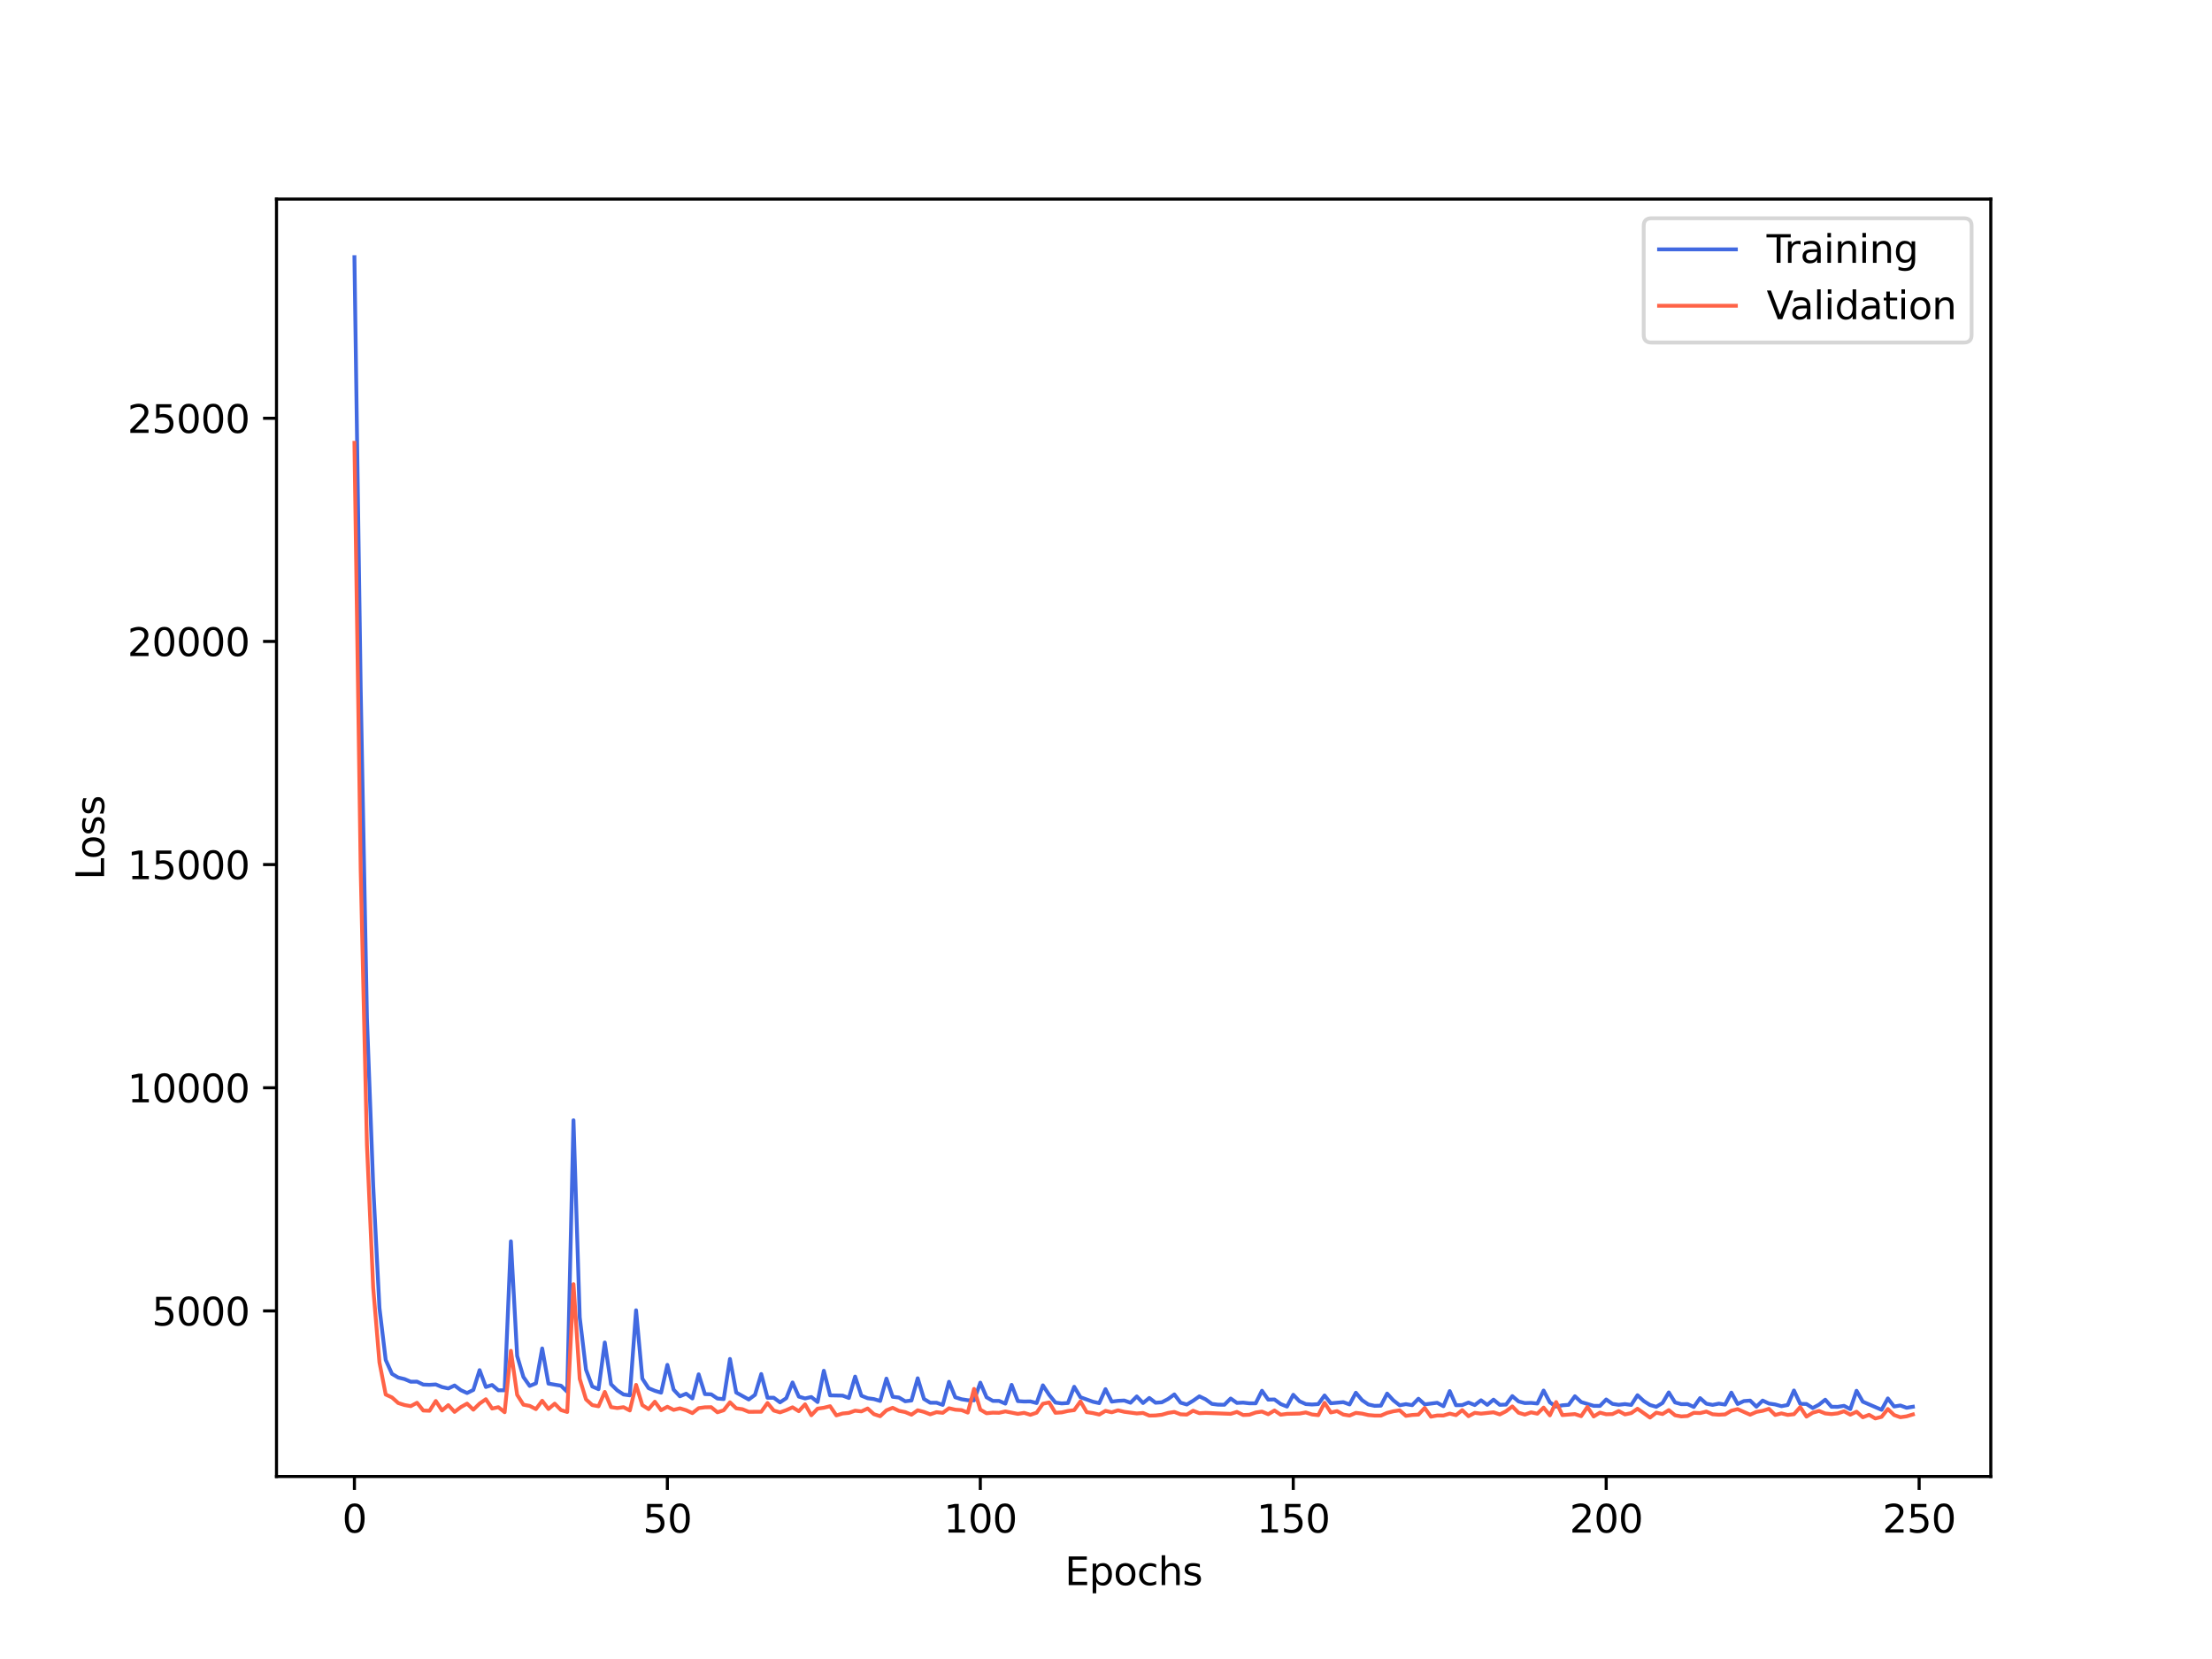 <?xml version="1.0" encoding="utf-8" standalone="no"?>
<!DOCTYPE svg PUBLIC "-//W3C//DTD SVG 1.1//EN"
  "http://www.w3.org/Graphics/SVG/1.1/DTD/svg11.dtd">
<svg xmlns:xlink="http://www.w3.org/1999/xlink" width="576pt" height="432pt" viewBox="0 0 576 432" xmlns="http://www.w3.org/2000/svg" version="1.1">
 <defs>
  <style type="text/css">*{stroke-linejoin: round; stroke-linecap: butt}</style>
 </defs>
 <g id="figure_1">
  <g id="patch_1">
   <path d="M 0 432 
L 576 432 
L 576 0 
L 0 0 
z
" style="fill: #ffffff"/>
  </g>
  <g id="axes_1">
   <g id="patch_2">
    <path d="M 72 384.48 
L 518.4 384.48 
L 518.4 51.84 
L 72 51.84 
z
" style="fill: #ffffff"/>
   </g>
   <g id="matplotlib.axis_1">
    <g id="xtick_1">
     <g id="line2d_1">
      <defs>
       <path id="mec959e58ac" d="M 0 0 
L 0 3.5 
" style="stroke: #000000; stroke-width: 0.8"/>
      </defs>
      <g>
       <use xlink:href="#mec959e58ac" x="92.291" y="384.48" style="stroke: #000000; stroke-width: 0.8"/>
      </g>
     </g>
     <g id="text_1">
      <!-- 0 -->
      <g transform="translate(89.11 399.078) scale(0.1 -0.1)">
       <defs>
        <path id="DejaVuSans-30" d="M 2034 4250 
Q 1547 4250 1301 3770 
Q 1056 3291 1056 2328 
Q 1056 1369 1301 889 
Q 1547 409 2034 409 
Q 2525 409 2770 889 
Q 3016 1369 3016 2328 
Q 3016 3291 2770 3770 
Q 2525 4250 2034 4250 
z
M 2034 4750 
Q 2819 4750 3233 4129 
Q 3647 3509 3647 2328 
Q 3647 1150 3233 529 
Q 2819 -91 2034 -91 
Q 1250 -91 836 529 
Q 422 1150 422 2328 
Q 422 3509 836 4129 
Q 1250 4750 2034 4750 
z
" transform="scale(0.016)"/>
       </defs>
       <use xlink:href="#DejaVuSans-30"/>
      </g>
     </g>
    </g>
    <g id="xtick_2">
     <g id="line2d_2">
      <g>
       <use xlink:href="#mec959e58ac" x="173.781" y="384.48" style="stroke: #000000; stroke-width: 0.8"/>
      </g>
     </g>
     <g id="text_2">
      <!-- 50 -->
      <g transform="translate(167.418 399.078) scale(0.1 -0.1)">
       <defs>
        <path id="DejaVuSans-35" d="M 691 4666 
L 3169 4666 
L 3169 4134 
L 1269 4134 
L 1269 2991 
Q 1406 3038 1543 3061 
Q 1681 3084 1819 3084 
Q 2600 3084 3056 2656 
Q 3513 2228 3513 1497 
Q 3513 744 3044 326 
Q 2575 -91 1722 -91 
Q 1428 -91 1123 -41 
Q 819 9 494 109 
L 494 744 
Q 775 591 1075 516 
Q 1375 441 1709 441 
Q 2250 441 2565 725 
Q 2881 1009 2881 1497 
Q 2881 1984 2565 2268 
Q 2250 2553 1709 2553 
Q 1456 2553 1204 2497 
Q 953 2441 691 2322 
L 691 4666 
z
" transform="scale(0.016)"/>
       </defs>
       <use xlink:href="#DejaVuSans-35"/>
       <use xlink:href="#DejaVuSans-30" x="63.623"/>
      </g>
     </g>
    </g>
    <g id="xtick_3">
     <g id="line2d_3">
      <g>
       <use xlink:href="#mec959e58ac" x="255.27" y="384.48" style="stroke: #000000; stroke-width: 0.8"/>
      </g>
     </g>
     <g id="text_3">
      <!-- 100 -->
      <g transform="translate(245.726 399.078) scale(0.1 -0.1)">
       <defs>
        <path id="DejaVuSans-31" d="M 794 531 
L 1825 531 
L 1825 4091 
L 703 3866 
L 703 4441 
L 1819 4666 
L 2450 4666 
L 2450 531 
L 3481 531 
L 3481 0 
L 794 0 
L 794 531 
z
" transform="scale(0.016)"/>
       </defs>
       <use xlink:href="#DejaVuSans-31"/>
       <use xlink:href="#DejaVuSans-30" x="63.623"/>
       <use xlink:href="#DejaVuSans-30" x="127.246"/>
      </g>
     </g>
    </g>
    <g id="xtick_4">
     <g id="line2d_4">
      <g>
       <use xlink:href="#mec959e58ac" x="336.76" y="384.48" style="stroke: #000000; stroke-width: 0.8"/>
      </g>
     </g>
     <g id="text_4">
      <!-- 150 -->
      <g transform="translate(327.216 399.078) scale(0.1 -0.1)">
       <use xlink:href="#DejaVuSans-31"/>
       <use xlink:href="#DejaVuSans-35" x="63.623"/>
       <use xlink:href="#DejaVuSans-30" x="127.246"/>
      </g>
     </g>
    </g>
    <g id="xtick_5">
     <g id="line2d_5">
      <g>
       <use xlink:href="#mec959e58ac" x="418.249" y="384.48" style="stroke: #000000; stroke-width: 0.8"/>
      </g>
     </g>
     <g id="text_5">
      <!-- 200 -->
      <g transform="translate(408.706 399.078) scale(0.1 -0.1)">
       <defs>
        <path id="DejaVuSans-32" d="M 1228 531 
L 3431 531 
L 3431 0 
L 469 0 
L 469 531 
Q 828 903 1448 1529 
Q 2069 2156 2228 2338 
Q 2531 2678 2651 2914 
Q 2772 3150 2772 3378 
Q 2772 3750 2511 3984 
Q 2250 4219 1831 4219 
Q 1534 4219 1204 4116 
Q 875 4013 500 3803 
L 500 4441 
Q 881 4594 1212 4672 
Q 1544 4750 1819 4750 
Q 2544 4750 2975 4387 
Q 3406 4025 3406 3419 
Q 3406 3131 3298 2873 
Q 3191 2616 2906 2266 
Q 2828 2175 2409 1742 
Q 1991 1309 1228 531 
z
" transform="scale(0.016)"/>
       </defs>
       <use xlink:href="#DejaVuSans-32"/>
       <use xlink:href="#DejaVuSans-30" x="63.623"/>
       <use xlink:href="#DejaVuSans-30" x="127.246"/>
      </g>
     </g>
    </g>
    <g id="xtick_6">
     <g id="line2d_6">
      <g>
       <use xlink:href="#mec959e58ac" x="499.739" y="384.48" style="stroke: #000000; stroke-width: 0.8"/>
      </g>
     </g>
     <g id="text_6">
      <!-- 250 -->
      <g transform="translate(490.195 399.078) scale(0.1 -0.1)">
       <use xlink:href="#DejaVuSans-32"/>
       <use xlink:href="#DejaVuSans-35" x="63.623"/>
       <use xlink:href="#DejaVuSans-30" x="127.246"/>
      </g>
     </g>
    </g>
    <g id="text_7">
     <!-- Epochs -->
     <g transform="translate(277.284 412.757) scale(0.1 -0.1)">
      <defs>
       <path id="DejaVuSans-45" d="M 628 4666 
L 3578 4666 
L 3578 4134 
L 1259 4134 
L 1259 2753 
L 3481 2753 
L 3481 2222 
L 1259 2222 
L 1259 531 
L 3634 531 
L 3634 0 
L 628 0 
L 628 4666 
z
" transform="scale(0.016)"/>
       <path id="DejaVuSans-70" d="M 1159 525 
L 1159 -1331 
L 581 -1331 
L 581 3500 
L 1159 3500 
L 1159 2969 
Q 1341 3281 1617 3432 
Q 1894 3584 2278 3584 
Q 2916 3584 3314 3078 
Q 3713 2572 3713 1747 
Q 3713 922 3314 415 
Q 2916 -91 2278 -91 
Q 1894 -91 1617 61 
Q 1341 213 1159 525 
z
M 3116 1747 
Q 3116 2381 2855 2742 
Q 2594 3103 2138 3103 
Q 1681 3103 1420 2742 
Q 1159 2381 1159 1747 
Q 1159 1113 1420 752 
Q 1681 391 2138 391 
Q 2594 391 2855 752 
Q 3116 1113 3116 1747 
z
" transform="scale(0.016)"/>
       <path id="DejaVuSans-6f" d="M 1959 3097 
Q 1497 3097 1228 2736 
Q 959 2375 959 1747 
Q 959 1119 1226 758 
Q 1494 397 1959 397 
Q 2419 397 2687 759 
Q 2956 1122 2956 1747 
Q 2956 2369 2687 2733 
Q 2419 3097 1959 3097 
z
M 1959 3584 
Q 2709 3584 3137 3096 
Q 3566 2609 3566 1747 
Q 3566 888 3137 398 
Q 2709 -91 1959 -91 
Q 1206 -91 779 398 
Q 353 888 353 1747 
Q 353 2609 779 3096 
Q 1206 3584 1959 3584 
z
" transform="scale(0.016)"/>
       <path id="DejaVuSans-63" d="M 3122 3366 
L 3122 2828 
Q 2878 2963 2633 3030 
Q 2388 3097 2138 3097 
Q 1578 3097 1268 2742 
Q 959 2388 959 1747 
Q 959 1106 1268 751 
Q 1578 397 2138 397 
Q 2388 397 2633 464 
Q 2878 531 3122 666 
L 3122 134 
Q 2881 22 2623 -34 
Q 2366 -91 2075 -91 
Q 1284 -91 818 406 
Q 353 903 353 1747 
Q 353 2603 823 3093 
Q 1294 3584 2113 3584 
Q 2378 3584 2631 3529 
Q 2884 3475 3122 3366 
z
" transform="scale(0.016)"/>
       <path id="DejaVuSans-68" d="M 3513 2113 
L 3513 0 
L 2938 0 
L 2938 2094 
Q 2938 2591 2744 2837 
Q 2550 3084 2163 3084 
Q 1697 3084 1428 2787 
Q 1159 2491 1159 1978 
L 1159 0 
L 581 0 
L 581 4863 
L 1159 4863 
L 1159 2956 
Q 1366 3272 1645 3428 
Q 1925 3584 2291 3584 
Q 2894 3584 3203 3211 
Q 3513 2838 3513 2113 
z
" transform="scale(0.016)"/>
       <path id="DejaVuSans-73" d="M 2834 3397 
L 2834 2853 
Q 2591 2978 2328 3040 
Q 2066 3103 1784 3103 
Q 1356 3103 1142 2972 
Q 928 2841 928 2578 
Q 928 2378 1081 2264 
Q 1234 2150 1697 2047 
L 1894 2003 
Q 2506 1872 2764 1633 
Q 3022 1394 3022 966 
Q 3022 478 2636 193 
Q 2250 -91 1575 -91 
Q 1294 -91 989 -36 
Q 684 19 347 128 
L 347 722 
Q 666 556 975 473 
Q 1284 391 1588 391 
Q 1994 391 2212 530 
Q 2431 669 2431 922 
Q 2431 1156 2273 1281 
Q 2116 1406 1581 1522 
L 1381 1569 
Q 847 1681 609 1914 
Q 372 2147 372 2553 
Q 372 3047 722 3315 
Q 1072 3584 1716 3584 
Q 2034 3584 2315 3537 
Q 2597 3491 2834 3397 
z
" transform="scale(0.016)"/>
      </defs>
      <use xlink:href="#DejaVuSans-45"/>
      <use xlink:href="#DejaVuSans-70" x="63.184"/>
      <use xlink:href="#DejaVuSans-6f" x="126.66"/>
      <use xlink:href="#DejaVuSans-63" x="187.842"/>
      <use xlink:href="#DejaVuSans-68" x="242.822"/>
      <use xlink:href="#DejaVuSans-73" x="306.201"/>
     </g>
    </g>
   </g>
   <g id="matplotlib.axis_2">
    <g id="ytick_1">
     <g id="line2d_7">
      <defs>
       <path id="m5a86b283d8" d="M 0 0 
L -3.5 0 
" style="stroke: #000000; stroke-width: 0.8"/>
      </defs>
      <g>
       <use xlink:href="#m5a86b283d8" x="72" y="341.357" style="stroke: #000000; stroke-width: 0.8"/>
      </g>
     </g>
     <g id="text_8">
      <!-- 5000 -->
      <g transform="translate(39.55 345.156) scale(0.1 -0.1)">
       <use xlink:href="#DejaVuSans-35"/>
       <use xlink:href="#DejaVuSans-30" x="63.623"/>
       <use xlink:href="#DejaVuSans-30" x="127.246"/>
       <use xlink:href="#DejaVuSans-30" x="190.869"/>
      </g>
     </g>
    </g>
    <g id="ytick_2">
     <g id="line2d_8">
      <g>
       <use xlink:href="#m5a86b283d8" x="72" y="283.248" style="stroke: #000000; stroke-width: 0.8"/>
      </g>
     </g>
     <g id="text_9">
      <!-- 10000 -->
      <g transform="translate(33.188 287.047) scale(0.1 -0.1)">
       <use xlink:href="#DejaVuSans-31"/>
       <use xlink:href="#DejaVuSans-30" x="63.623"/>
       <use xlink:href="#DejaVuSans-30" x="127.246"/>
       <use xlink:href="#DejaVuSans-30" x="190.869"/>
       <use xlink:href="#DejaVuSans-30" x="254.492"/>
      </g>
     </g>
    </g>
    <g id="ytick_3">
     <g id="line2d_9">
      <g>
       <use xlink:href="#m5a86b283d8" x="72" y="225.139" style="stroke: #000000; stroke-width: 0.8"/>
      </g>
     </g>
     <g id="text_10">
      <!-- 15000 -->
      <g transform="translate(33.188 228.938) scale(0.1 -0.1)">
       <use xlink:href="#DejaVuSans-31"/>
       <use xlink:href="#DejaVuSans-35" x="63.623"/>
       <use xlink:href="#DejaVuSans-30" x="127.246"/>
       <use xlink:href="#DejaVuSans-30" x="190.869"/>
       <use xlink:href="#DejaVuSans-30" x="254.492"/>
      </g>
     </g>
    </g>
    <g id="ytick_4">
     <g id="line2d_10">
      <g>
       <use xlink:href="#m5a86b283d8" x="72" y="167.03" style="stroke: #000000; stroke-width: 0.8"/>
      </g>
     </g>
     <g id="text_11">
      <!-- 20000 -->
      <g transform="translate(33.188 170.829) scale(0.1 -0.1)">
       <use xlink:href="#DejaVuSans-32"/>
       <use xlink:href="#DejaVuSans-30" x="63.623"/>
       <use xlink:href="#DejaVuSans-30" x="127.246"/>
       <use xlink:href="#DejaVuSans-30" x="190.869"/>
       <use xlink:href="#DejaVuSans-30" x="254.492"/>
      </g>
     </g>
    </g>
    <g id="ytick_5">
     <g id="line2d_11">
      <g>
       <use xlink:href="#m5a86b283d8" x="72" y="108.921" style="stroke: #000000; stroke-width: 0.8"/>
      </g>
     </g>
     <g id="text_12">
      <!-- 25000 -->
      <g transform="translate(33.188 112.72) scale(0.1 -0.1)">
       <use xlink:href="#DejaVuSans-32"/>
       <use xlink:href="#DejaVuSans-35" x="63.623"/>
       <use xlink:href="#DejaVuSans-30" x="127.246"/>
       <use xlink:href="#DejaVuSans-30" x="190.869"/>
       <use xlink:href="#DejaVuSans-30" x="254.492"/>
      </g>
     </g>
    </g>
    <g id="text_13">
     <!-- Loss -->
     <g transform="translate(27.108 229.127) rotate(-90) scale(0.1 -0.1)">
      <defs>
       <path id="DejaVuSans-4c" d="M 628 4666 
L 1259 4666 
L 1259 531 
L 3531 531 
L 3531 0 
L 628 0 
L 628 4666 
z
" transform="scale(0.016)"/>
      </defs>
      <use xlink:href="#DejaVuSans-4c"/>
      <use xlink:href="#DejaVuSans-6f" x="53.963"/>
      <use xlink:href="#DejaVuSans-73" x="115.145"/>
      <use xlink:href="#DejaVuSans-73" x="167.244"/>
     </g>
    </g>
   </g>
   <g id="line2d_12">
    <path d="M 92.291 66.96 
L 93.921 179.312 
L 95.55 265.066 
L 97.18 308.761 
L 98.81 340.595 
L 100.44 354.134 
L 102.07 357.746 
L 103.699 358.716 
L 105.329 359.105 
L 106.959 359.795 
L 108.589 359.773 
L 110.219 360.543 
L 111.848 360.604 
L 113.478 360.506 
L 115.108 361.188 
L 116.738 361.545 
L 118.368 360.779 
L 119.997 361.998 
L 121.627 362.74 
L 123.257 361.936 
L 124.887 356.779 
L 126.517 361.166 
L 128.146 360.649 
L 129.776 362.035 
L 131.406 362.022 
L 133.036 323.233 
L 134.665 353.076 
L 136.295 358.566 
L 137.925 360.889 
L 139.555 360.221 
L 141.185 351.137 
L 142.814 360.285 
L 146.074 360.831 
L 147.704 362.413 
L 149.334 291.714 
L 150.963 343.065 
L 152.593 356.665 
L 154.223 361.036 
L 155.853 361.737 
L 157.483 349.575 
L 159.112 360.452 
L 160.742 362.049 
L 162.372 363.12 
L 164.002 363.352 
L 165.632 341.202 
L 167.261 358.991 
L 168.891 361.474 
L 170.521 362.16 
L 172.151 362.647 
L 173.781 355.41 
L 175.41 361.864 
L 177.04 363.599 
L 178.67 362.916 
L 180.3 364.155 
L 181.929 357.869 
L 183.559 363.02 
L 185.189 363.075 
L 186.819 364.176 
L 188.449 364.318 
L 190.078 353.871 
L 191.708 362.612 
L 194.968 364.421 
L 196.598 363.215 
L 198.227 357.794 
L 199.857 363.971 
L 201.487 363.97 
L 203.117 365.168 
L 204.747 364.085 
L 206.376 359.994 
L 208.006 363.674 
L 209.636 364.149 
L 211.266 363.779 
L 212.896 365.089 
L 214.525 356.941 
L 216.155 363.352 
L 219.415 363.413 
L 221.044 364.028 
L 222.674 358.456 
L 224.304 363.435 
L 225.934 364.095 
L 227.564 364.318 
L 229.193 364.797 
L 230.823 358.986 
L 232.453 363.72 
L 234.083 363.916 
L 235.713 364.885 
L 237.342 364.689 
L 238.972 358.899 
L 240.602 364.29 
L 242.232 365.269 
L 243.862 365.264 
L 245.491 365.834 
L 247.121 359.81 
L 248.751 363.85 
L 250.381 364.361 
L 252.011 364.616 
L 253.64 364.651 
L 255.27 360.04 
L 256.9 363.853 
L 258.53 364.792 
L 260.159 364.796 
L 261.789 365.503 
L 263.419 360.607 
L 265.049 364.845 
L 266.679 364.953 
L 268.308 364.921 
L 269.938 365.355 
L 271.568 360.739 
L 273.198 363.207 
L 274.828 365.224 
L 276.457 365.448 
L 278.087 365.344 
L 279.717 361.112 
L 281.347 363.834 
L 284.606 365.012 
L 286.236 365.374 
L 287.866 361.732 
L 289.496 364.975 
L 291.126 364.773 
L 292.755 364.69 
L 294.385 365.267 
L 296.015 363.626 
L 297.645 365.348 
L 299.274 364.024 
L 300.904 365.266 
L 302.534 365.155 
L 304.164 364.298 
L 305.794 363.102 
L 307.423 365.255 
L 309.053 365.731 
L 310.683 364.75 
L 312.313 363.606 
L 313.943 364.388 
L 315.572 365.566 
L 317.202 365.776 
L 318.832 365.793 
L 320.462 364.171 
L 322.092 365.316 
L 323.721 365.238 
L 325.351 365.429 
L 326.981 365.42 
L 328.611 362.146 
L 330.241 364.457 
L 331.87 364.417 
L 333.5 365.613 
L 335.13 366.269 
L 336.76 363.197 
L 338.389 364.884 
L 340.019 365.615 
L 341.649 365.733 
L 343.279 365.621 
L 344.909 363.375 
L 346.538 365.408 
L 349.798 365.115 
L 351.428 365.719 
L 353.058 362.666 
L 354.687 364.61 
L 356.317 365.719 
L 357.947 366.079 
L 359.577 366.029 
L 361.207 362.881 
L 362.836 364.659 
L 364.466 365.928 
L 366.096 365.634 
L 367.726 365.904 
L 369.356 364.224 
L 370.985 365.694 
L 374.245 365.281 
L 375.875 366.18 
L 377.504 362.235 
L 379.134 365.915 
L 380.764 365.878 
L 382.394 365.224 
L 384.024 365.871 
L 385.653 364.631 
L 387.283 365.82 
L 388.913 364.465 
L 390.543 365.818 
L 392.173 365.748 
L 393.802 363.545 
L 395.432 364.932 
L 397.062 365.36 
L 398.692 365.307 
L 400.322 365.474 
L 401.951 362.096 
L 403.581 365.179 
L 405.211 366.273 
L 406.841 365.936 
L 408.471 365.814 
L 410.1 363.581 
L 411.73 365.091 
L 414.99 366.077 
L 416.619 366.097 
L 418.249 364.42 
L 419.879 365.566 
L 421.509 365.808 
L 423.139 365.62 
L 424.768 365.845 
L 426.398 363.31 
L 428.028 364.832 
L 429.658 365.86 
L 431.288 366.328 
L 432.917 365.336 
L 434.547 362.584 
L 436.177 365.189 
L 437.807 365.642 
L 439.437 365.623 
L 441.066 366.369 
L 442.696 364.067 
L 444.326 365.516 
L 445.956 365.833 
L 447.586 365.496 
L 449.215 365.753 
L 450.845 362.631 
L 452.475 365.593 
L 454.105 364.838 
L 455.735 364.711 
L 457.364 366.296 
L 458.994 364.704 
L 460.624 365.478 
L 462.254 365.716 
L 463.883 366.167 
L 465.513 365.858 
L 467.143 362.08 
L 468.773 365.556 
L 470.403 365.596 
L 472.032 366.652 
L 473.662 365.77 
L 475.292 364.478 
L 476.922 366.327 
L 478.552 366.34 
L 480.181 366.073 
L 481.811 366.939 
L 483.441 362.153 
L 485.071 364.998 
L 489.96 367.108 
L 491.59 364.146 
L 493.22 366.247 
L 494.85 365.982 
L 496.479 366.588 
L 498.109 366.314 
L 498.109 366.314 
" clip-path="url(#p6e3c02392c)" style="fill: none; stroke: #4169e1; stroke-linecap: square"/>
   </g>
   <g id="line2d_13">
    <path d="M 92.291 115.308 
L 93.921 226.532 
L 95.55 298.143 
L 97.18 335.349 
L 98.81 354.788 
L 100.44 363.134 
L 102.07 363.886 
L 103.699 365.347 
L 105.329 365.866 
L 106.959 366.158 
L 108.589 365.28 
L 110.219 367.294 
L 111.848 367.358 
L 113.478 364.814 
L 115.108 367.287 
L 116.738 365.891 
L 118.368 367.653 
L 119.997 366.409 
L 121.627 365.498 
L 123.257 367.077 
L 124.887 365.486 
L 126.517 364.352 
L 128.146 366.78 
L 129.776 366.425 
L 131.406 367.74 
L 133.036 351.743 
L 134.665 363.212 
L 136.295 365.779 
L 137.925 366.088 
L 139.555 366.928 
L 141.185 364.755 
L 142.814 366.899 
L 144.444 365.511 
L 146.074 367.175 
L 147.704 367.678 
L 149.334 334.391 
L 150.963 359.059 
L 152.593 364.391 
L 154.223 365.883 
L 155.853 366.194 
L 157.483 362.454 
L 159.112 366.414 
L 160.742 366.654 
L 162.372 366.424 
L 164.002 367.283 
L 165.632 360.615 
L 167.261 365.893 
L 168.891 366.937 
L 170.521 365.005 
L 172.151 367.206 
L 173.781 366.314 
L 175.41 367.128 
L 177.04 366.731 
L 178.67 367.215 
L 180.3 367.973 
L 181.929 366.678 
L 183.559 366.456 
L 185.189 366.425 
L 186.819 367.761 
L 188.449 367.229 
L 190.078 365.157 
L 191.708 366.723 
L 193.338 366.961 
L 194.968 367.636 
L 198.227 367.611 
L 199.857 365.346 
L 201.487 367.305 
L 203.117 367.776 
L 204.747 367.198 
L 206.376 366.457 
L 208.006 367.47 
L 209.636 365.686 
L 211.266 368.531 
L 212.896 366.812 
L 214.525 366.576 
L 216.155 366.17 
L 217.785 368.563 
L 219.415 368.071 
L 221.044 367.915 
L 222.674 367.335 
L 224.304 367.528 
L 225.934 366.769 
L 227.564 368.246 
L 229.193 368.778 
L 230.823 367.242 
L 232.453 366.59 
L 234.083 367.382 
L 235.713 367.7 
L 237.342 368.384 
L 238.972 367.232 
L 240.602 367.656 
L 242.232 368.288 
L 243.862 367.722 
L 245.491 367.898 
L 247.121 366.707 
L 248.751 367.081 
L 250.381 367.191 
L 252.011 367.835 
L 253.64 361.667 
L 255.27 367.064 
L 256.9 368.013 
L 258.53 367.852 
L 260.159 367.895 
L 261.789 367.526 
L 265.049 368.172 
L 266.679 367.901 
L 268.308 368.414 
L 269.938 367.862 
L 271.568 365.536 
L 273.198 365.189 
L 274.828 367.89 
L 276.457 367.787 
L 278.087 367.415 
L 279.717 367.198 
L 281.347 364.919 
L 282.977 367.722 
L 284.606 367.965 
L 286.236 368.348 
L 287.866 367.382 
L 289.496 367.766 
L 291.126 367.242 
L 292.755 367.631 
L 296.015 368.06 
L 297.645 367.931 
L 299.274 368.623 
L 300.904 368.583 
L 302.534 368.395 
L 304.164 367.925 
L 305.794 367.661 
L 307.423 368.284 
L 309.053 368.359 
L 310.683 367.347 
L 312.313 367.994 
L 313.943 367.916 
L 320.462 368.166 
L 322.092 367.659 
L 323.721 368.467 
L 325.351 368.389 
L 326.981 367.812 
L 328.611 367.568 
L 330.241 368.264 
L 331.87 367.282 
L 333.5 368.388 
L 335.13 368.165 
L 338.389 368.092 
L 340.019 367.797 
L 341.649 368.326 
L 343.279 368.499 
L 344.909 365.296 
L 346.538 367.806 
L 348.168 367.45 
L 349.798 368.351 
L 351.428 368.61 
L 353.058 367.909 
L 354.687 368.098 
L 356.317 368.478 
L 357.947 368.615 
L 359.577 368.624 
L 361.207 367.907 
L 362.836 367.493 
L 364.466 367.246 
L 366.096 368.686 
L 367.726 368.453 
L 369.356 368.363 
L 370.985 366.618 
L 372.615 368.897 
L 374.245 368.589 
L 375.875 368.596 
L 377.504 368.095 
L 379.134 368.504 
L 380.764 367.195 
L 382.394 368.772 
L 384.024 367.902 
L 385.653 368.109 
L 388.913 367.757 
L 390.543 368.316 
L 392.173 367.483 
L 393.802 366.228 
L 395.432 367.878 
L 397.062 368.364 
L 398.692 367.768 
L 400.322 368.122 
L 401.951 366.532 
L 403.581 368.556 
L 405.211 365.088 
L 406.841 368.484 
L 410.1 368.22 
L 411.73 368.769 
L 413.36 366.366 
L 414.99 368.846 
L 416.619 367.846 
L 418.249 368.275 
L 419.879 368.226 
L 421.509 367.429 
L 423.139 368.311 
L 424.768 367.966 
L 426.398 366.833 
L 429.658 369.135 
L 431.288 367.853 
L 432.917 368.214 
L 434.547 367.19 
L 436.177 368.537 
L 437.807 368.833 
L 439.437 368.727 
L 441.066 367.895 
L 442.696 367.966 
L 444.326 367.562 
L 445.956 368.274 
L 447.586 368.392 
L 449.215 368.308 
L 450.845 367.338 
L 452.475 366.938 
L 455.735 368.388 
L 457.364 367.654 
L 458.994 367.367 
L 460.624 366.862 
L 462.254 368.453 
L 463.883 368.04 
L 465.513 368.443 
L 467.143 368.259 
L 468.773 366.401 
L 470.403 368.879 
L 472.032 367.866 
L 473.662 367.409 
L 475.292 368.06 
L 476.922 368.226 
L 478.552 368.035 
L 480.181 367.489 
L 481.811 368.381 
L 483.441 367.607 
L 485.071 369.057 
L 486.701 368.417 
L 488.33 369.36 
L 489.96 368.945 
L 491.59 366.903 
L 493.22 368.473 
L 494.85 369.044 
L 496.479 368.812 
L 498.109 368.32 
L 498.109 368.32 
" clip-path="url(#p6e3c02392c)" style="fill: none; stroke: #ff6347; stroke-linecap: square"/>
   </g>
   <g id="patch_3">
    <path d="M 72 384.48 
L 72 51.84 
" style="fill: none; stroke: #000000; stroke-width: 0.8; stroke-linejoin: miter; stroke-linecap: square"/>
   </g>
   <g id="patch_4">
    <path d="M 518.4 384.48 
L 518.4 51.84 
" style="fill: none; stroke: #000000; stroke-width: 0.8; stroke-linejoin: miter; stroke-linecap: square"/>
   </g>
   <g id="patch_5">
    <path d="M 72 384.48 
L 518.4 384.48 
" style="fill: none; stroke: #000000; stroke-width: 0.8; stroke-linejoin: miter; stroke-linecap: square"/>
   </g>
   <g id="patch_6">
    <path d="M 72 51.84 
L 518.4 51.84 
" style="fill: none; stroke: #000000; stroke-width: 0.8; stroke-linejoin: miter; stroke-linecap: square"/>
   </g>
   <g id="legend_1">
    <g id="patch_7">
     <path d="M 430.019 89.196 
L 511.4 89.196 
Q 513.4 89.196 513.4 87.196 
L 513.4 58.84 
Q 513.4 56.84 511.4 56.84 
L 430.019 56.84 
Q 428.019 56.84 428.019 58.84 
L 428.019 87.196 
Q 428.019 89.196 430.019 89.196 
z
" style="fill: #ffffff; opacity: 0.8; stroke: #cccccc; stroke-linejoin: miter"/>
    </g>
    <g id="line2d_14">
     <path d="M 432.019 64.938 
L 442.019 64.938 
L 452.019 64.938 
" style="fill: none; stroke: #4169e1; stroke-linecap: square"/>
    </g>
    <g id="text_14">
     <!-- Training -->
     <g transform="translate(460.019 68.438) scale(0.1 -0.1)">
      <defs>
       <path id="DejaVuSans-54" d="M -19 4666 
L 3928 4666 
L 3928 4134 
L 2272 4134 
L 2272 0 
L 1638 0 
L 1638 4134 
L -19 4134 
L -19 4666 
z
" transform="scale(0.016)"/>
       <path id="DejaVuSans-72" d="M 2631 2963 
Q 2534 3019 2420 3045 
Q 2306 3072 2169 3072 
Q 1681 3072 1420 2755 
Q 1159 2438 1159 1844 
L 1159 0 
L 581 0 
L 581 3500 
L 1159 3500 
L 1159 2956 
Q 1341 3275 1631 3429 
Q 1922 3584 2338 3584 
Q 2397 3584 2469 3576 
Q 2541 3569 2628 3553 
L 2631 2963 
z
" transform="scale(0.016)"/>
       <path id="DejaVuSans-61" d="M 2194 1759 
Q 1497 1759 1228 1600 
Q 959 1441 959 1056 
Q 959 750 1161 570 
Q 1363 391 1709 391 
Q 2188 391 2477 730 
Q 2766 1069 2766 1631 
L 2766 1759 
L 2194 1759 
z
M 3341 1997 
L 3341 0 
L 2766 0 
L 2766 531 
Q 2569 213 2275 61 
Q 1981 -91 1556 -91 
Q 1019 -91 701 211 
Q 384 513 384 1019 
Q 384 1609 779 1909 
Q 1175 2209 1959 2209 
L 2766 2209 
L 2766 2266 
Q 2766 2663 2505 2880 
Q 2244 3097 1772 3097 
Q 1472 3097 1187 3025 
Q 903 2953 641 2809 
L 641 3341 
Q 956 3463 1253 3523 
Q 1550 3584 1831 3584 
Q 2591 3584 2966 3190 
Q 3341 2797 3341 1997 
z
" transform="scale(0.016)"/>
       <path id="DejaVuSans-69" d="M 603 3500 
L 1178 3500 
L 1178 0 
L 603 0 
L 603 3500 
z
M 603 4863 
L 1178 4863 
L 1178 4134 
L 603 4134 
L 603 4863 
z
" transform="scale(0.016)"/>
       <path id="DejaVuSans-6e" d="M 3513 2113 
L 3513 0 
L 2938 0 
L 2938 2094 
Q 2938 2591 2744 2837 
Q 2550 3084 2163 3084 
Q 1697 3084 1428 2787 
Q 1159 2491 1159 1978 
L 1159 0 
L 581 0 
L 581 3500 
L 1159 3500 
L 1159 2956 
Q 1366 3272 1645 3428 
Q 1925 3584 2291 3584 
Q 2894 3584 3203 3211 
Q 3513 2838 3513 2113 
z
" transform="scale(0.016)"/>
       <path id="DejaVuSans-67" d="M 2906 1791 
Q 2906 2416 2648 2759 
Q 2391 3103 1925 3103 
Q 1463 3103 1205 2759 
Q 947 2416 947 1791 
Q 947 1169 1205 825 
Q 1463 481 1925 481 
Q 2391 481 2648 825 
Q 2906 1169 2906 1791 
z
M 3481 434 
Q 3481 -459 3084 -895 
Q 2688 -1331 1869 -1331 
Q 1566 -1331 1297 -1286 
Q 1028 -1241 775 -1147 
L 775 -588 
Q 1028 -725 1275 -790 
Q 1522 -856 1778 -856 
Q 2344 -856 2625 -561 
Q 2906 -266 2906 331 
L 2906 616 
Q 2728 306 2450 153 
Q 2172 0 1784 0 
Q 1141 0 747 490 
Q 353 981 353 1791 
Q 353 2603 747 3093 
Q 1141 3584 1784 3584 
Q 2172 3584 2450 3431 
Q 2728 3278 2906 2969 
L 2906 3500 
L 3481 3500 
L 3481 434 
z
" transform="scale(0.016)"/>
      </defs>
      <use xlink:href="#DejaVuSans-54"/>
      <use xlink:href="#DejaVuSans-72" x="46.334"/>
      <use xlink:href="#DejaVuSans-61" x="87.447"/>
      <use xlink:href="#DejaVuSans-69" x="148.727"/>
      <use xlink:href="#DejaVuSans-6e" x="176.51"/>
      <use xlink:href="#DejaVuSans-69" x="239.889"/>
      <use xlink:href="#DejaVuSans-6e" x="267.672"/>
      <use xlink:href="#DejaVuSans-67" x="331.051"/>
     </g>
    </g>
    <g id="line2d_15">
     <path d="M 432.019 79.617 
L 442.019 79.617 
L 452.019 79.617 
" style="fill: none; stroke: #ff6347; stroke-linecap: square"/>
    </g>
    <g id="text_15">
     <!-- Validation -->
     <g transform="translate(460.019 83.117) scale(0.1 -0.1)">
      <defs>
       <path id="DejaVuSans-56" d="M 1831 0 
L 50 4666 
L 709 4666 
L 2188 738 
L 3669 4666 
L 4325 4666 
L 2547 0 
L 1831 0 
z
" transform="scale(0.016)"/>
       <path id="DejaVuSans-6c" d="M 603 4863 
L 1178 4863 
L 1178 0 
L 603 0 
L 603 4863 
z
" transform="scale(0.016)"/>
       <path id="DejaVuSans-64" d="M 2906 2969 
L 2906 4863 
L 3481 4863 
L 3481 0 
L 2906 0 
L 2906 525 
Q 2725 213 2448 61 
Q 2172 -91 1784 -91 
Q 1150 -91 751 415 
Q 353 922 353 1747 
Q 353 2572 751 3078 
Q 1150 3584 1784 3584 
Q 2172 3584 2448 3432 
Q 2725 3281 2906 2969 
z
M 947 1747 
Q 947 1113 1208 752 
Q 1469 391 1925 391 
Q 2381 391 2643 752 
Q 2906 1113 2906 1747 
Q 2906 2381 2643 2742 
Q 2381 3103 1925 3103 
Q 1469 3103 1208 2742 
Q 947 2381 947 1747 
z
" transform="scale(0.016)"/>
       <path id="DejaVuSans-74" d="M 1172 4494 
L 1172 3500 
L 2356 3500 
L 2356 3053 
L 1172 3053 
L 1172 1153 
Q 1172 725 1289 603 
Q 1406 481 1766 481 
L 2356 481 
L 2356 0 
L 1766 0 
Q 1100 0 847 248 
Q 594 497 594 1153 
L 594 3053 
L 172 3053 
L 172 3500 
L 594 3500 
L 594 4494 
L 1172 4494 
z
" transform="scale(0.016)"/>
      </defs>
      <use xlink:href="#DejaVuSans-56"/>
      <use xlink:href="#DejaVuSans-61" x="60.658"/>
      <use xlink:href="#DejaVuSans-6c" x="121.938"/>
      <use xlink:href="#DejaVuSans-69" x="149.721"/>
      <use xlink:href="#DejaVuSans-64" x="177.504"/>
      <use xlink:href="#DejaVuSans-61" x="240.98"/>
      <use xlink:href="#DejaVuSans-74" x="302.26"/>
      <use xlink:href="#DejaVuSans-69" x="341.469"/>
      <use xlink:href="#DejaVuSans-6f" x="369.252"/>
      <use xlink:href="#DejaVuSans-6e" x="430.434"/>
     </g>
    </g>
   </g>
  </g>
 </g>
 <defs>
  <clipPath id="p6e3c02392c">
   <rect x="72" y="51.84" width="446.4" height="332.64"/>
  </clipPath>
 </defs>
</svg>
